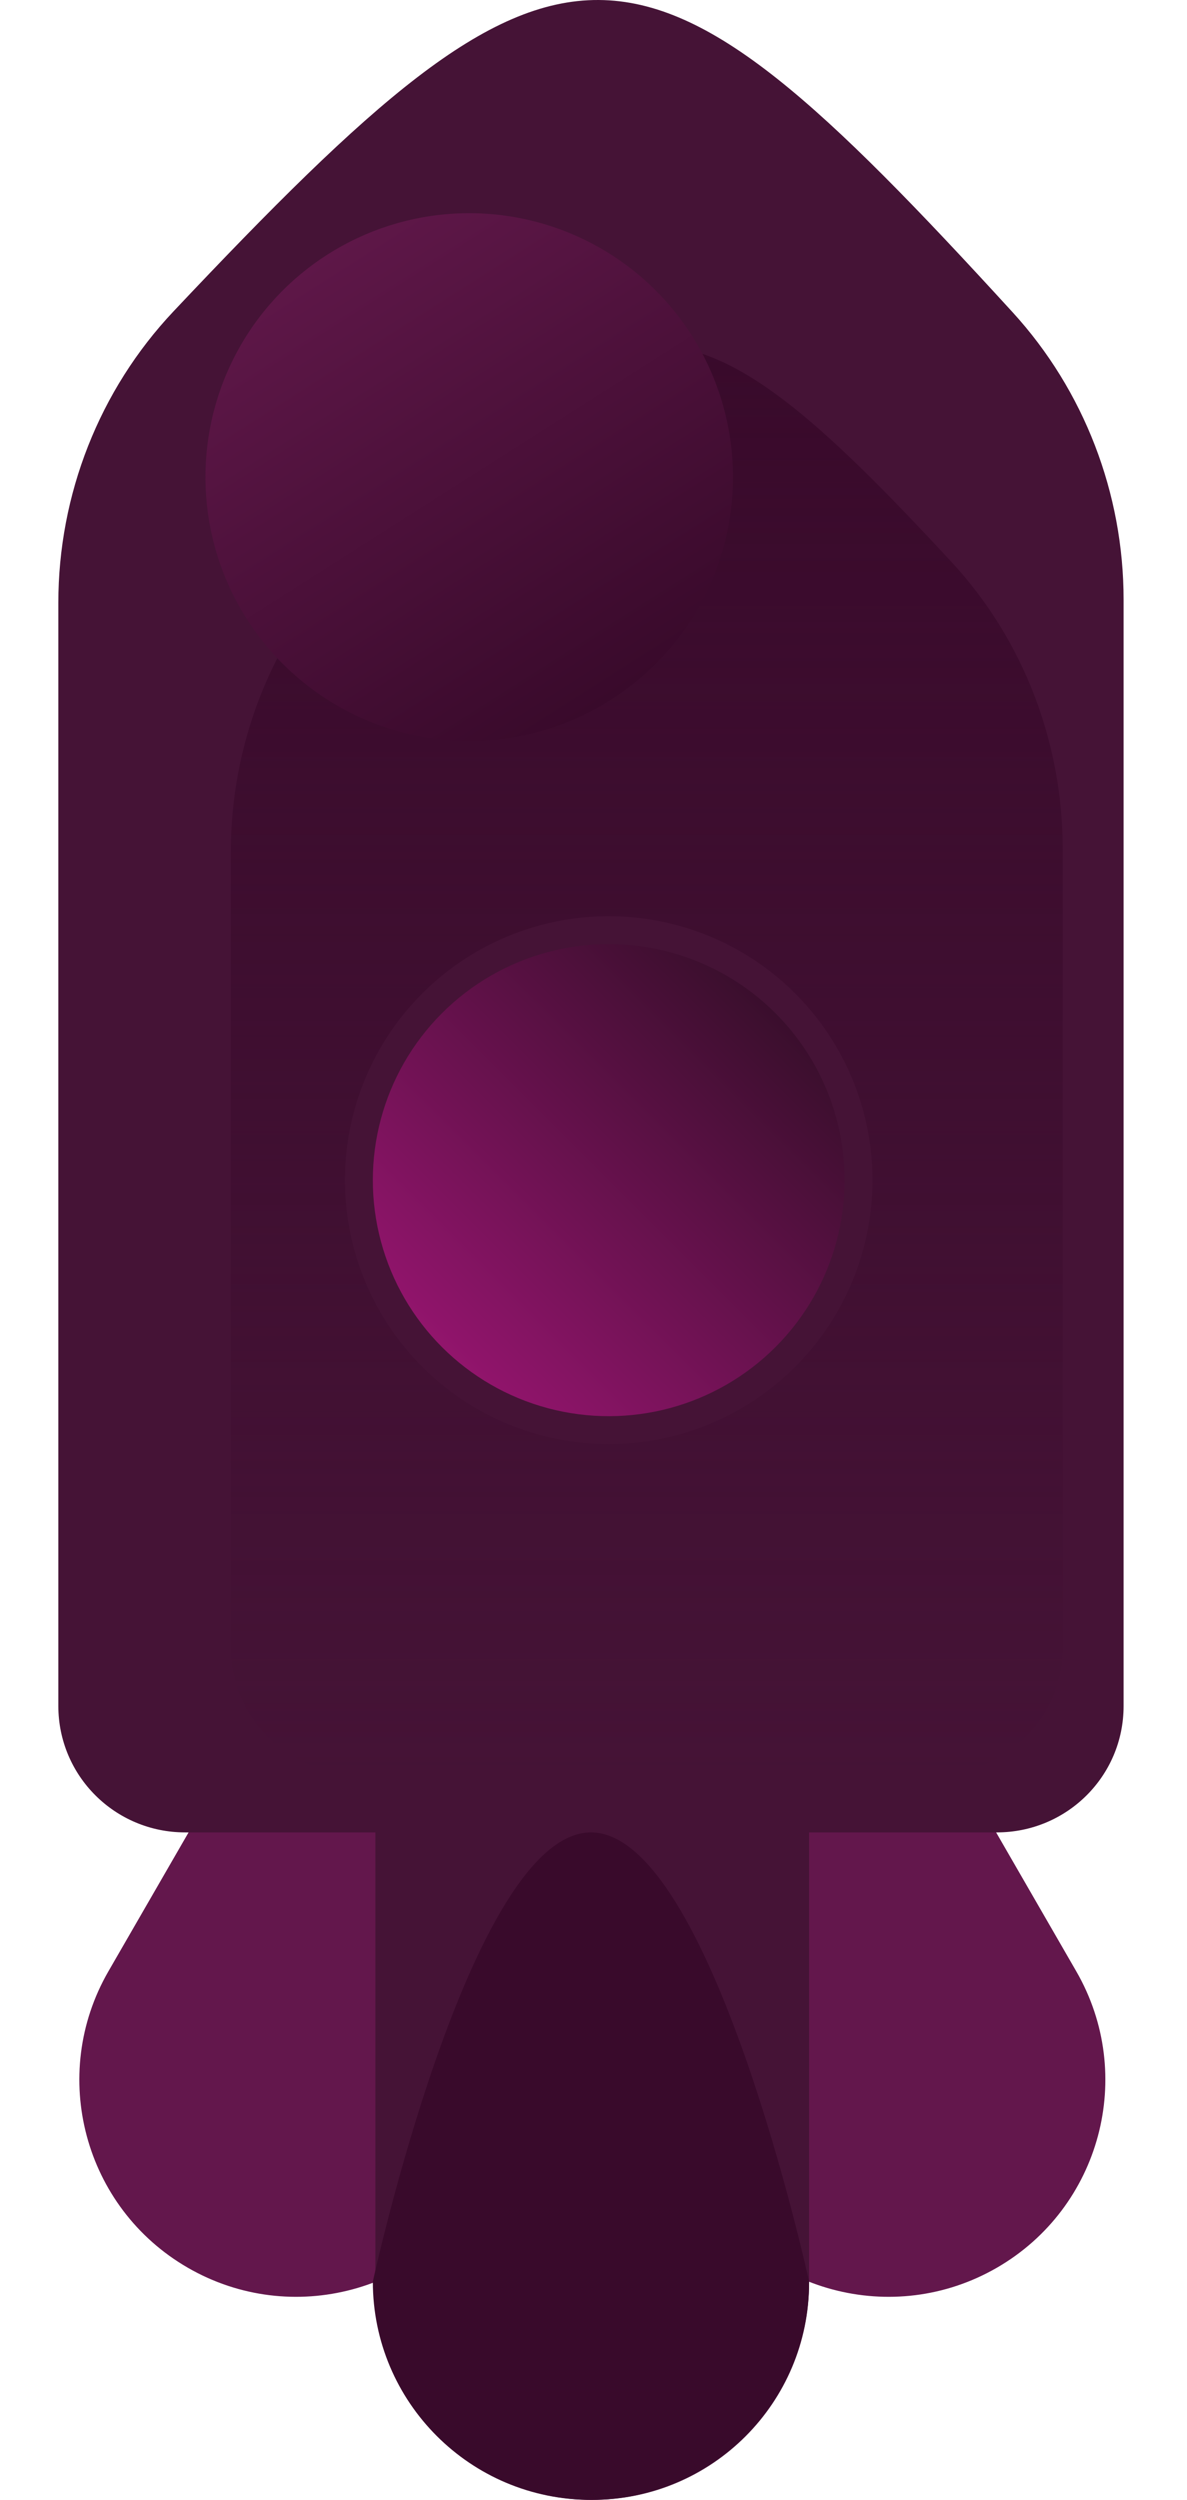 <svg width="468" height="985" viewBox="0 0 468 985" fill="none" xmlns="http://www.w3.org/2000/svg">
<path d="M124 636L272.09 721.5L190.84 862.229C167.23 903.123 114.939 917.134 74.045 893.524V893.524C33.151 869.914 19.14 817.623 42.75 776.729L124 636Z" fill="#63174C"/>
<path d="M195 721.5L343.09 636L424.34 776.729C447.951 817.623 433.939 869.914 393.045 893.524V893.524C352.151 917.134 299.86 903.123 276.25 862.229L195 721.5Z" fill="#63174C"/>
<path d="M23 237.538C23 194.894 39.144 153.695 68.412 122.68C223.549 -41.721 249.953 -40.183 399.249 123.038C427.472 153.893 443 194.445 443 236.261C443 354.734 443 574.035 443 672.214C443 699.828 420.614 722 393 722H73C45.386 722 23 699.772 23 672.158C23 576.121 23 363.789 23 237.538Z" fill="#451336"/>
<path d="M148 676H319V899.5C319 946.72 280.72 985 233.5 985V985C186.28 985 148 946.72 148 899.5V676Z" fill="#451336"/>
<path d="M91 335.922C91 293.234 107.01 251.934 136.517 221.086C245.588 107.06 270.142 108.103 375.151 221.429C403.602 252.134 419 292.766 419 334.625C419 424.899 419 572.44 419 649.148C419 676.762 396.614 699 369 699H141C113.386 699 91 676.735 91 649.121C91 574.003 91 430.575 91 335.922Z" fill="url(#paint0_linear)"/>
<circle cx="185" cy="188" r="104" transform="rotate(-32.451 185 188)" fill="url(#paint1_linear)"/>
<path d="M319 899C319 946.497 280.496 985 233 985C185.504 985 147 946.497 147 899C147 899 185.504 722 233 722C280.496 722 319 899 319 899Z" fill="#390A2B"/>
<circle cx="240" cy="465" r="98.5" transform="rotate(44.938 240 465)" fill="url(#paint2_linear)" stroke="#451336" stroke-width="11"/>
<defs>
<linearGradient id="paint0_linear" x1="255" y1="136" x2="255" y2="699" gradientUnits="userSpaceOnUse">
<stop stop-color="#390A2B"/>
<stop offset="1" stop-color="#390A2B" stop-opacity="0"/>
</linearGradient>
<linearGradient id="paint1_linear" x1="185" y1="84" x2="185" y2="292" gradientUnits="userSpaceOnUse">
<stop stop-color="#5E1748"/>
<stop offset="1" stop-color="#390A2B"/>
</linearGradient>
<linearGradient id="paint2_linear" x1="240" y1="361" x2="240" y2="569" gradientUnits="userSpaceOnUse">
<stop stop-color="#350E29"/>
<stop offset="1" stop-color="#971570"/>
</linearGradient>
</defs>
</svg>
